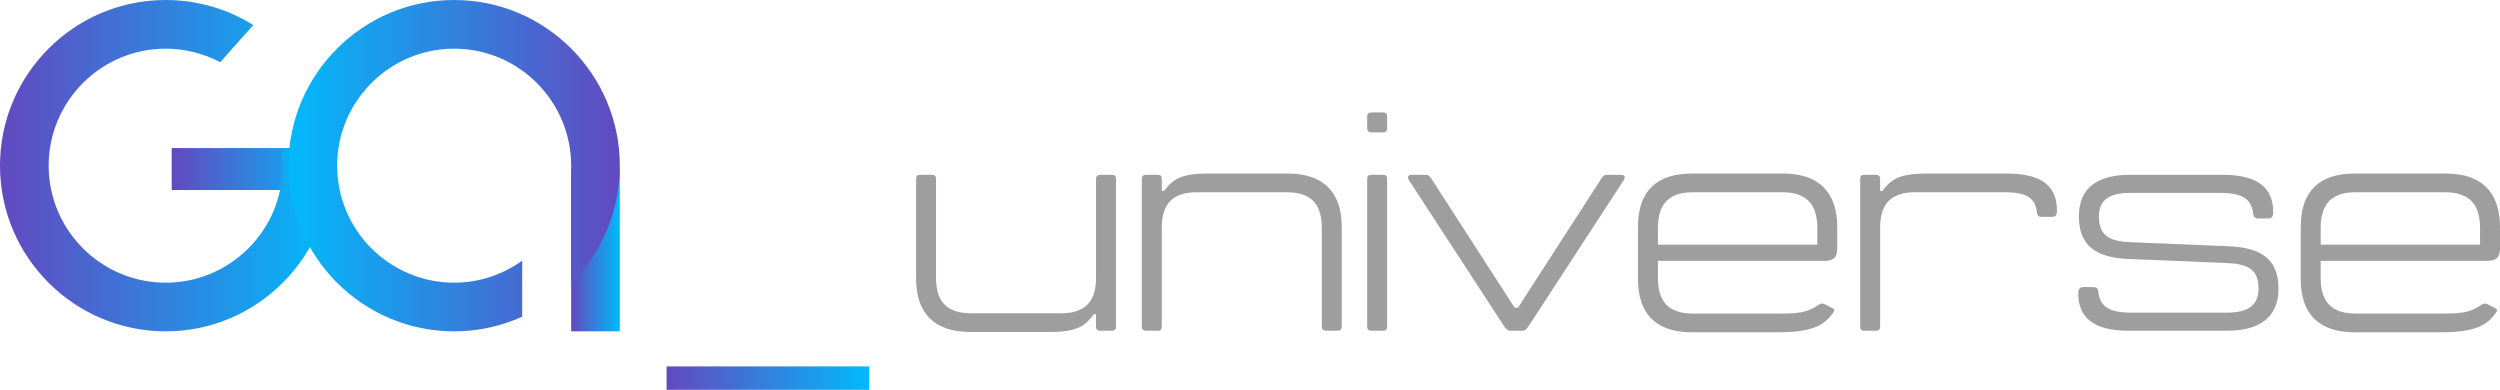 <?xml version="1.0" encoding="UTF-8"?>
<svg id="Ebene_2" data-name="Ebene 2" xmlns="http://www.w3.org/2000/svg" xmlns:xlink="http://www.w3.org/1999/xlink" viewBox="0 0 3206.61 500">
  <defs>
    <style>
      .cls-1 {
        fill: url(#Unbenannter_Verlauf_3-5);
      }

      .cls-2 {
        fill: url(#Unbenannter_Verlauf_3-3);
      }

      .cls-3 {
        fill: url(#Unbenannter_Verlauf_3-4);
      }

      .cls-4 {
        fill: url(#Unbenannter_Verlauf_3);
      }

      .cls-5 {
        fill: #9e9e9e;
      }

      .cls-6 {
        fill: url(#Unbenannter_Verlauf_3-2);
      }
    </style>
    <linearGradient id="Unbenannter_Verlauf_3" data-name="Unbenannter Verlauf 3" x1="855" y1="485" x2="1115" y2="485" gradientUnits="userSpaceOnUse">
      <stop offset="0" stop-color="#6349c0"/>
      <stop offset="1" stop-color="#01bafb"/>
    </linearGradient>
    <linearGradient id="Unbenannter_Verlauf_3-2" data-name="Unbenannter Verlauf 3" x1="220.21" y1="216.81" x2="420.78" y2="216.81" xlink:href="#Unbenannter_Verlauf_3"/>
    <linearGradient id="Unbenannter_Verlauf_3-3" data-name="Unbenannter Verlauf 3" x1="0" y1="212.5" x2="425" y2="212.5" xlink:href="#Unbenannter_Verlauf_3"/>
    <linearGradient id="Unbenannter_Verlauf_3-4" data-name="Unbenannter Verlauf 3" x1="732.57" y1="320.68" x2="795" y2="320.68" xlink:href="#Unbenannter_Verlauf_3"/>
    <linearGradient id="Unbenannter_Verlauf_3-5" data-name="Unbenannter Verlauf 3" x1="1262" y1="212.5" x2="1687" y2="212.5" gradientTransform="translate(2057) rotate(-180) scale(1 -1)" xlink:href="#Unbenannter_Verlauf_3"/>
  </defs>
  <g id="GA_universe">
    <g>
      <path class="cls-5" d="M1431.4,229.8v188.8c0,4-1.6,5.6-5.6,5.6h-14.4c-3.6,0-5.6-1.6-5.6-5.6v-15.6h-2.8c-10.8,14.8-21.2,22.8-56,22.8h-102.4c-46,0-69.6-23.6-69.6-68.8v-127.2c0-4,1.6-5.6,5.6-5.6h14.4c4,0,5.6,1.6,5.6,5.6v126.4c0,32,15.2,45.6,44.8,45.6h115.6c29.6,0,44.8-13.6,44.8-45.6v-126.4c0-4,2-5.6,6-5.6h14c4,0,5.6,1.6,5.6,5.6Z"/>
      <path class="cls-5" d="M1464.56,418.6V229.8c0-4,1.6-5.6,5.6-5.6h14.4c4,0,5.6,1.6,5.6,5.6v15.2h2.8c10.8-14.4,21.2-22.4,56-22.4h102.8c45.6,0,69.2,23.6,69.2,68.8v127.2c0,4-1.6,5.6-5.6,5.6h-14c-4,0-6-1.6-6-5.6v-126.4c0-32-15.2-45.6-44.8-45.6h-115.6c-29.6,0-44.8,13.6-44.8,45.6v126.4c0,4-1.6,5.6-5.6,5.6h-14.4c-4,0-5.6-1.6-5.6-5.6Z"/>
      <path class="cls-5" d="M1759.19,144.2h14.4c4,0,5.6,1.6,5.6,5.6v14c0,4-1.6,6-5.6,6h-14.4c-4,0-5.6-2-5.6-6v-14c0-4,1.6-5.6,5.6-5.6Zm0,80h14.4c4,0,5.6,1.6,5.6,5.6v188.8c0,4-1.6,5.6-5.6,5.6h-14.4c-4,0-5.6-1.6-5.6-5.6V229.8c0-4,1.6-5.6,5.6-5.6Z"/>
      <path class="cls-5" d="M1810.71,224.2h18c4,0,6,2.8,8.4,6.8l105.6,163.6h4.4l105.6-163.6c2.4-4,4.4-6.8,8.4-6.8h18c4,0,6.4,2.4,3.6,6.8l-121.2,186c-2.8,4.4-5.2,7.2-8.8,7.2h-15.6c-3.6,0-6-2.8-8.8-7.2l-121.2-186c-2.8-4.4-.4-6.8,3.6-6.8Z"/>
      <path class="cls-5" d="M2356.54,291.4v26.8c0,12-4.4,16.4-16.8,16.4h-213.2v22.4c0,31.6,15.6,45.2,44.8,45.2h109.2c29.2,0,37.6-1.6,52-11.2,2.8-2,5.2-2.4,8.8-.4l9.2,4.8c3.2,1.6,2.4,3.6,0,6.8-10.8,14.4-24.8,24-70,24h-110.4c-46,0-69.2-23.6-69.2-68v-67.2c0-45.2,23.2-68.4,69.2-68.4h117.2c45.6,0,69.2,24,69.2,68.8Zm-25.6,.8c0-32-15.6-45.6-45.2-45.6h-114.4c-29.2,0-44.8,13.6-44.8,45.6v21.6h204.4v-21.6Z"/>
      <path class="cls-5" d="M2385.94,418.6V229.8c0-4,1.6-5.6,5.6-5.6h14.4c4,0,5.6,1.6,5.6,5.6v15.2h2.8c10.8-14.4,21.2-22.4,56-22.4h104c45.6,0,64,17.2,64,47.2,0,6.4-1.6,8.4-6.8,8.4h-12c-4.8,0-6.4-1.6-6.8-5.2-2-18.8-12.4-26.4-42.4-26.4h-114c-29.6,0-44.8,13.6-44.8,45.6v126.4c0,4-1.6,5.6-5.6,5.6h-14.4c-4,0-5.6-1.6-5.6-5.6Z"/>
      <path class="cls-5" d="M2665.7,376.6c0-6,1.6-8.4,6.8-8.4h12c4.8,0,6.4,1.6,6.8,5.6,2,18.4,12.4,27.2,42.4,27.2h122.4c24.8,0,40.8-7.6,40.8-30.8,0-24.4-13.2-31.6-40-32.8l-126-5.2c-42.4-1.6-64.4-16.8-64.4-54.8s25.6-53.2,65.6-53.2h119.2c45.6,0,64.4,17.6,64.4,47.6,0,6-1.6,8.4-6.8,8.4h-12c-4.4,0-6.4-2-6.8-5.6-2-18.4-12.4-27.2-42.4-27.2h-115.2c-24.8,0-40.4,7.6-40.4,30,0,24.4,13.2,32,39.6,33.2l126,5.2c42.4,1.6,64.8,16.4,64.8,54.4s-26,54-65.6,54h-126.8c-45.6,0-64.4-17.6-64.4-47.6Z"/>
      <path class="cls-5" d="M3206.61,291.4v26.8c0,12-4.4,16.4-16.8,16.4h-213.2v22.4c0,31.6,15.6,45.2,44.8,45.2h109.2c29.2,0,37.6-1.6,52-11.2,2.8-2,5.2-2.4,8.8-.4l9.2,4.8c3.2,1.6,2.4,3.6,0,6.8-10.8,14.4-24.8,24-70,24h-110.4c-46,0-69.2-23.6-69.2-68v-67.2c0-45.2,23.2-68.4,69.2-68.4h117.2c45.6,0,69.2,24,69.2,68.8Zm-25.6,.8c0-32-15.6-45.6-45.2-45.6h-114.4c-29.2,0-44.8,13.6-44.8,45.6v21.6h204.4v-21.6Z"/>
    </g>
    <rect class="cls-4" x="855" y="470" width="260" height="30"/>
    <g>
      <rect class="cls-6" x="220.21" y="189.9" width="200.57" height="53.82"/>
      <path class="cls-2" d="M362.47,206.97c.07,1.84,.1,3.68,.1,5.53,0,82.75-67.32,150.07-150.07,150.07S62.43,295.25,62.43,212.5,129.75,62.43,212.5,62.43c24.44,0,48.51,6.04,69.96,17.35l42.34-47.6c-2.46-1.53-4.9-3.1-7.44-4.54C285.54,9.56,249.28,0,212.5,0,95.33,0,0,95.33,0,212.5s95.33,212.5,212.5,212.5,212.5-95.33,212.5-212.5c0-2.62-.05-5.24-.14-7.82-.18-4.97-.56-9.9-1.07-14.79h-62.95c.84,5.61,1.43,11.3,1.63,17.07Z"/>
    </g>
    <g>
      <rect class="cls-3" x="732.57" y="216.36" width="62.43" height="208.64"/>
      <path class="cls-1" d="M732.57,363.15c38.75-38.52,62.43-91.82,62.43-150.65C795,95.33,699.67,0,582.5,0s-212.5,95.33-212.5,212.5,95.33,212.5,212.5,212.5c31.1,0,60.64-6.77,87.29-18.83l.03-71.86c-24.63,17.71-54.73,28.26-87.32,28.26-82.75,0-150.07-67.32-150.07-150.07S499.75,62.43,582.5,62.43s150.07,67.32,150.07,150.07v150.65Z"/>
    </g>
  </g>
</svg>